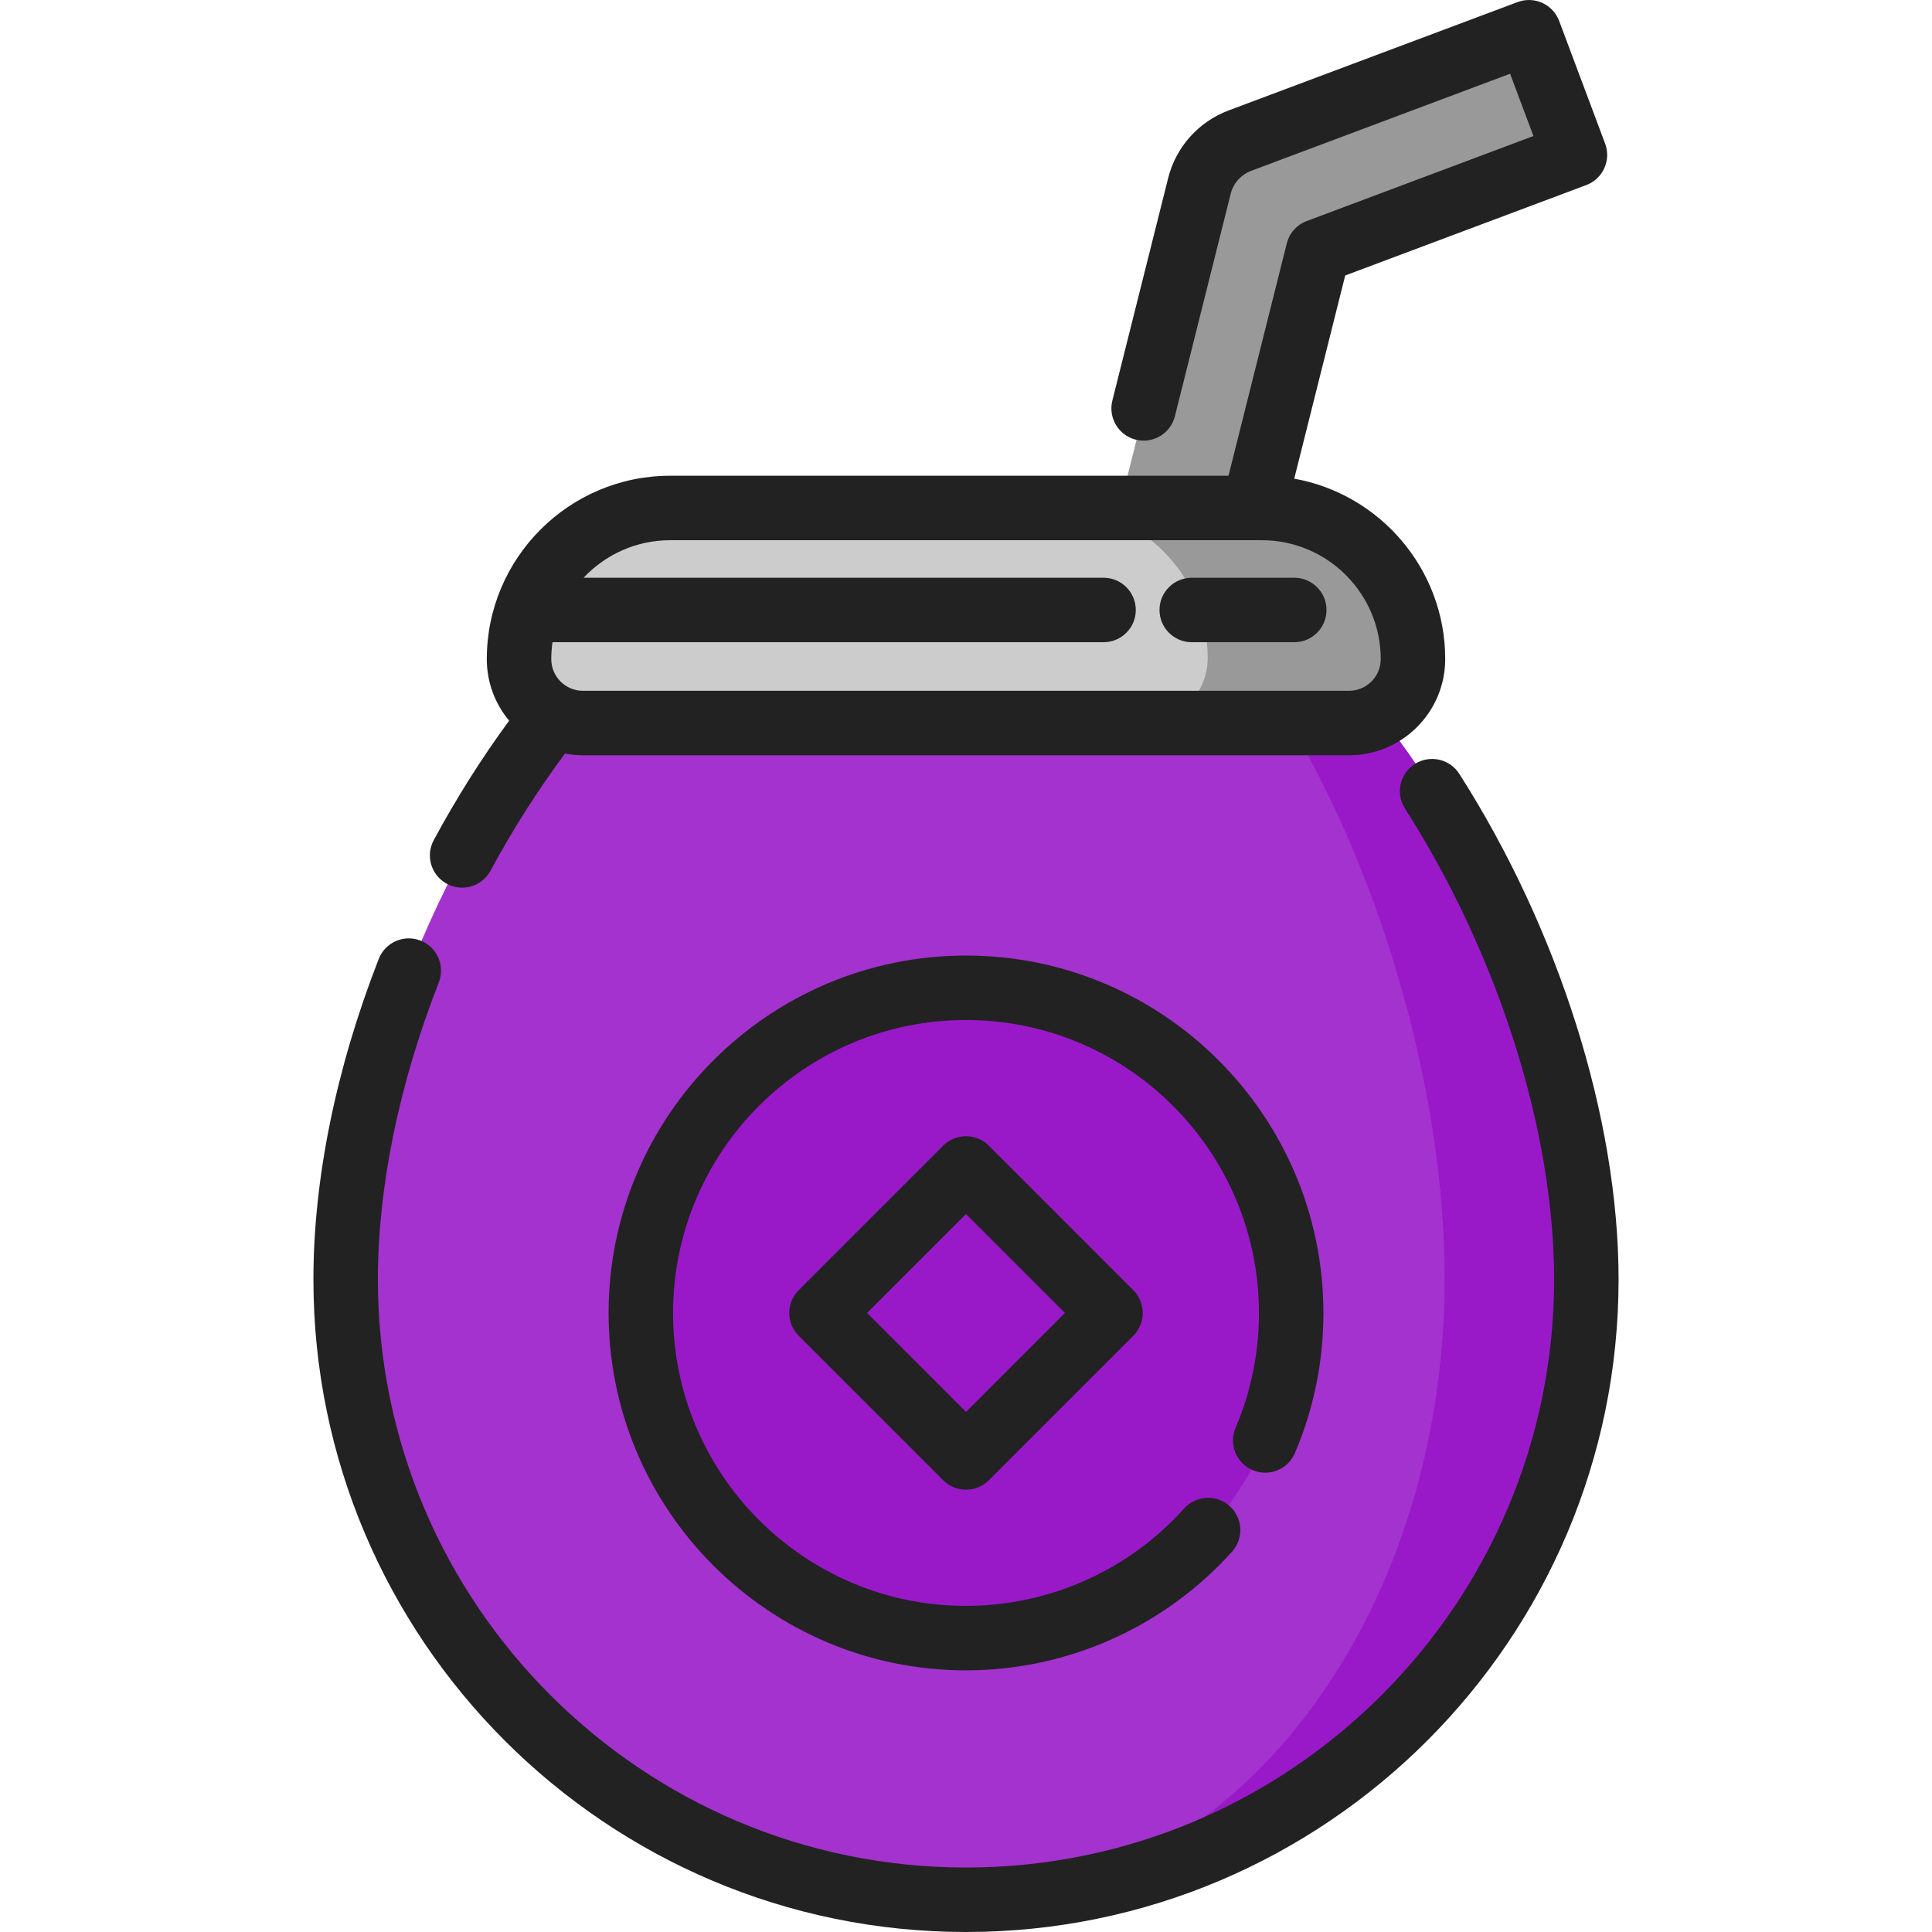 <svg xmlns="http://www.w3.org/2000/svg" version="1.1" id="logo" x="0px" y="0px" viewBox="0 0 512 512"
    style="enable-background:new 0 0 512 512;" xml:space="preserve" width="512px" height="512px" class="">
    <g>
        <g>
            <path style="fill:#A432CE"
                d="M145.415,191.356c-32.899,42.695-53.539,99.373-53.539,147.45  c0,90.794,73.603,164.397,164.397,164.397S420.67,429.6,420.67,338.806c0-48.077-20.64-104.755-53.539-147.45H145.415z"
                data-original="#A432CE" class="" data-old_color="#FCCA5F" />
            <path style="fill:#9919C9"
                d="M382.846,338.806c0-48.077-15.892-104.755-41.221-147.45h25.506  c32.899,42.695,53.539,99.373,53.539,147.45c0,90.794-73.603,164.397-164.397,164.397  C326.178,503.203,382.846,429.6,382.846,338.806z"
                data-original="#9919C9" class="" data-old_color="#E8B459" />
            <path style="fill:#CCCCCC;"
                d="M154.753,191.356h203.04c9.352,0,16.934-7.581,16.934-16.934l0,0  c0-22.123-17.934-40.057-40.057-40.057H177.876c-22.123,0-40.057,17.934-40.057,40.057l0,0  C137.819,183.775,145.4,191.356,154.753,191.356z"
                data-original="#CCCCCC" class="" />
            <path style="fill:#999999;"
                d="M334.67,134.365h-54.673c22.123,0,40.057,17.934,40.057,40.057l0,0  c0,9.352-7.581,16.934-16.934,16.934h54.673c9.352,0,16.934-7.581,16.934-16.934l0,0C374.727,152.3,356.793,134.365,334.67,134.365z  "
                data-original="#999999" class="" />
            <path style="fill:#999999"
                d="M296.73,134.365l21.4-85.323c1.376-5.53,5.398-10.018,10.736-12.028l76.599-28.725l12.184,32.506  l-68.077,25.529l-17.067,68.041"
                data-original="#999999" class="" data-old_color="#F75469" />
            <circle style="fill:#9919C9" cx="256.278" cy="347.695" r="86.178" data-original="#9919C9" class=""
                data-old_color="#E8B459" />
            <path
                d="M118.413,234.209c1.291,0.696,2.679,1.026,4.048,1.026c3.039,0,5.982-1.626,7.525-4.488  c5.938-11.007,12.577-21.428,19.752-31.044c1.538,0.29,3.121,0.45,4.742,0.45h203.04c14.047,0,25.476-11.429,25.476-25.476  c0-23.866-17.297-43.755-40.01-47.824l13.508-53.849l63.88-23.956c4.417-1.656,6.655-6.579,5-10.997L413.19,5.544  c-0.795-2.122-2.401-3.841-4.464-4.778c-2.063-0.937-4.414-1.018-6.535-0.222l-76.61,28.729  c-7.977,3.004-13.963,9.718-16.011,17.944l-14.783,58.936c-1.147,4.577,1.632,9.217,6.208,10.365  c4.58,1.145,9.217-1.633,10.365-6.208l14.784-58.951c0.695-2.793,2.736-5.072,5.446-6.094l68.599-25.725l6.188,16.509l-60.08,22.53  c-2.628,0.985-4.604,3.198-5.286,5.921l-15.446,61.577H177.603c-26.798,0-48.598,21.802-48.598,48.599  c0,6.2,2.228,11.888,5.923,16.31c-7.244,9.86-13.952,20.481-19.976,31.649C112.71,226.787,114.26,231.97,118.413,234.209z   M177.603,143.162h156.795c17.377,0,31.513,14.137,31.513,31.514c0,4.628-3.764,8.391-8.391,8.391H154.48  c-4.627,0-8.391-3.764-8.391-8.391c0-1.522,0.115-3.018,0.325-4.483h146.039c4.718,0,8.543-3.825,8.543-8.543  s-3.825-8.543-8.543-8.543H154.657C160.408,146.993,168.565,143.162,177.603,143.162z"
                data-original="#222222" class="active-path" style="fill:#222222" data-old_color="#000000" />
            <path
                d="M386.729,205.073c-2.539-3.976-7.822-5.14-11.798-2.602c-3.976,2.54-5.14,7.822-2.602,11.798  c24.748,38.748,39.524,85.399,39.524,124.79c0,85.939-69.916,155.855-155.855,155.855S100.144,424.998,100.144,339.06  c0-24.476,5.582-51.701,16.144-78.729c1.718-4.394-0.452-9.349-4.846-11.067c-4.394-1.715-9.349,0.454-11.066,4.848  c-11.329,28.99-17.316,58.364-17.316,84.948C83.06,434.419,160.641,512,256,512s172.94-77.58,172.94-172.94  C428.94,296.543,413.16,246.453,386.729,205.073z"
                data-original="#222222" class="active-path" style="fill:#222222" data-old_color="#000000" />
            <path
                d="M331.943,389.596c4.337,1.851,9.358-0.166,11.21-4.505c5.018-11.761,7.563-24.258,7.563-37.143  c0-52.227-42.49-94.717-94.717-94.717s-94.716,42.49-94.716,94.717s42.49,94.716,94.716,94.716  c26.862,0,52.565-11.474,70.516-31.481c3.152-3.512,2.859-8.913-0.653-12.063c-3.512-3.152-8.913-2.86-12.063,0.653  c-14.716,16.4-35.783,25.805-57.8,25.805c-42.806,0-77.631-34.825-77.631-77.631s34.825-77.632,77.631-77.632  c42.805,0,77.632,34.825,77.632,77.632c0,10.568-2.083,20.809-6.193,30.438C325.587,382.725,327.604,387.745,331.943,389.596z"
                data-original="#222222" class="active-path" style="fill:#222222" data-old_color="#000000" />
            <path
                d="M315.825,170.193h27.17c4.718,0,8.543-3.825,8.543-8.543s-3.825-8.543-8.543-8.543h-27.17c-4.718,0-8.543,3.825-8.543,8.543  S311.108,170.193,315.825,170.193z"
                data-original="#222222" class="active-path" style="fill:#222222" data-old_color="#000000" />
            <path
                d="M256,301.106c-2.265,0-4.439,0.9-6.04,2.502l-38.299,38.299c-3.336,3.336-3.336,8.745,0,12.08l38.299,38.299  c1.668,1.669,3.854,2.502,6.04,2.502c2.186,0,4.373-0.834,6.04-2.502l38.299-38.299c1.603-1.601,2.502-3.775,2.502-6.04  c0-2.266-0.9-4.439-2.502-6.04l-38.299-38.299C260.439,302.005,258.265,301.106,256,301.106z M256,374.166l-26.219-26.219  L256,321.729l26.219,26.219L256,374.166z"
                data-original="#222222" class="active-path" style="fill:#222222" data-old_color="#000000" />
        </g>
    </g>
</svg>
